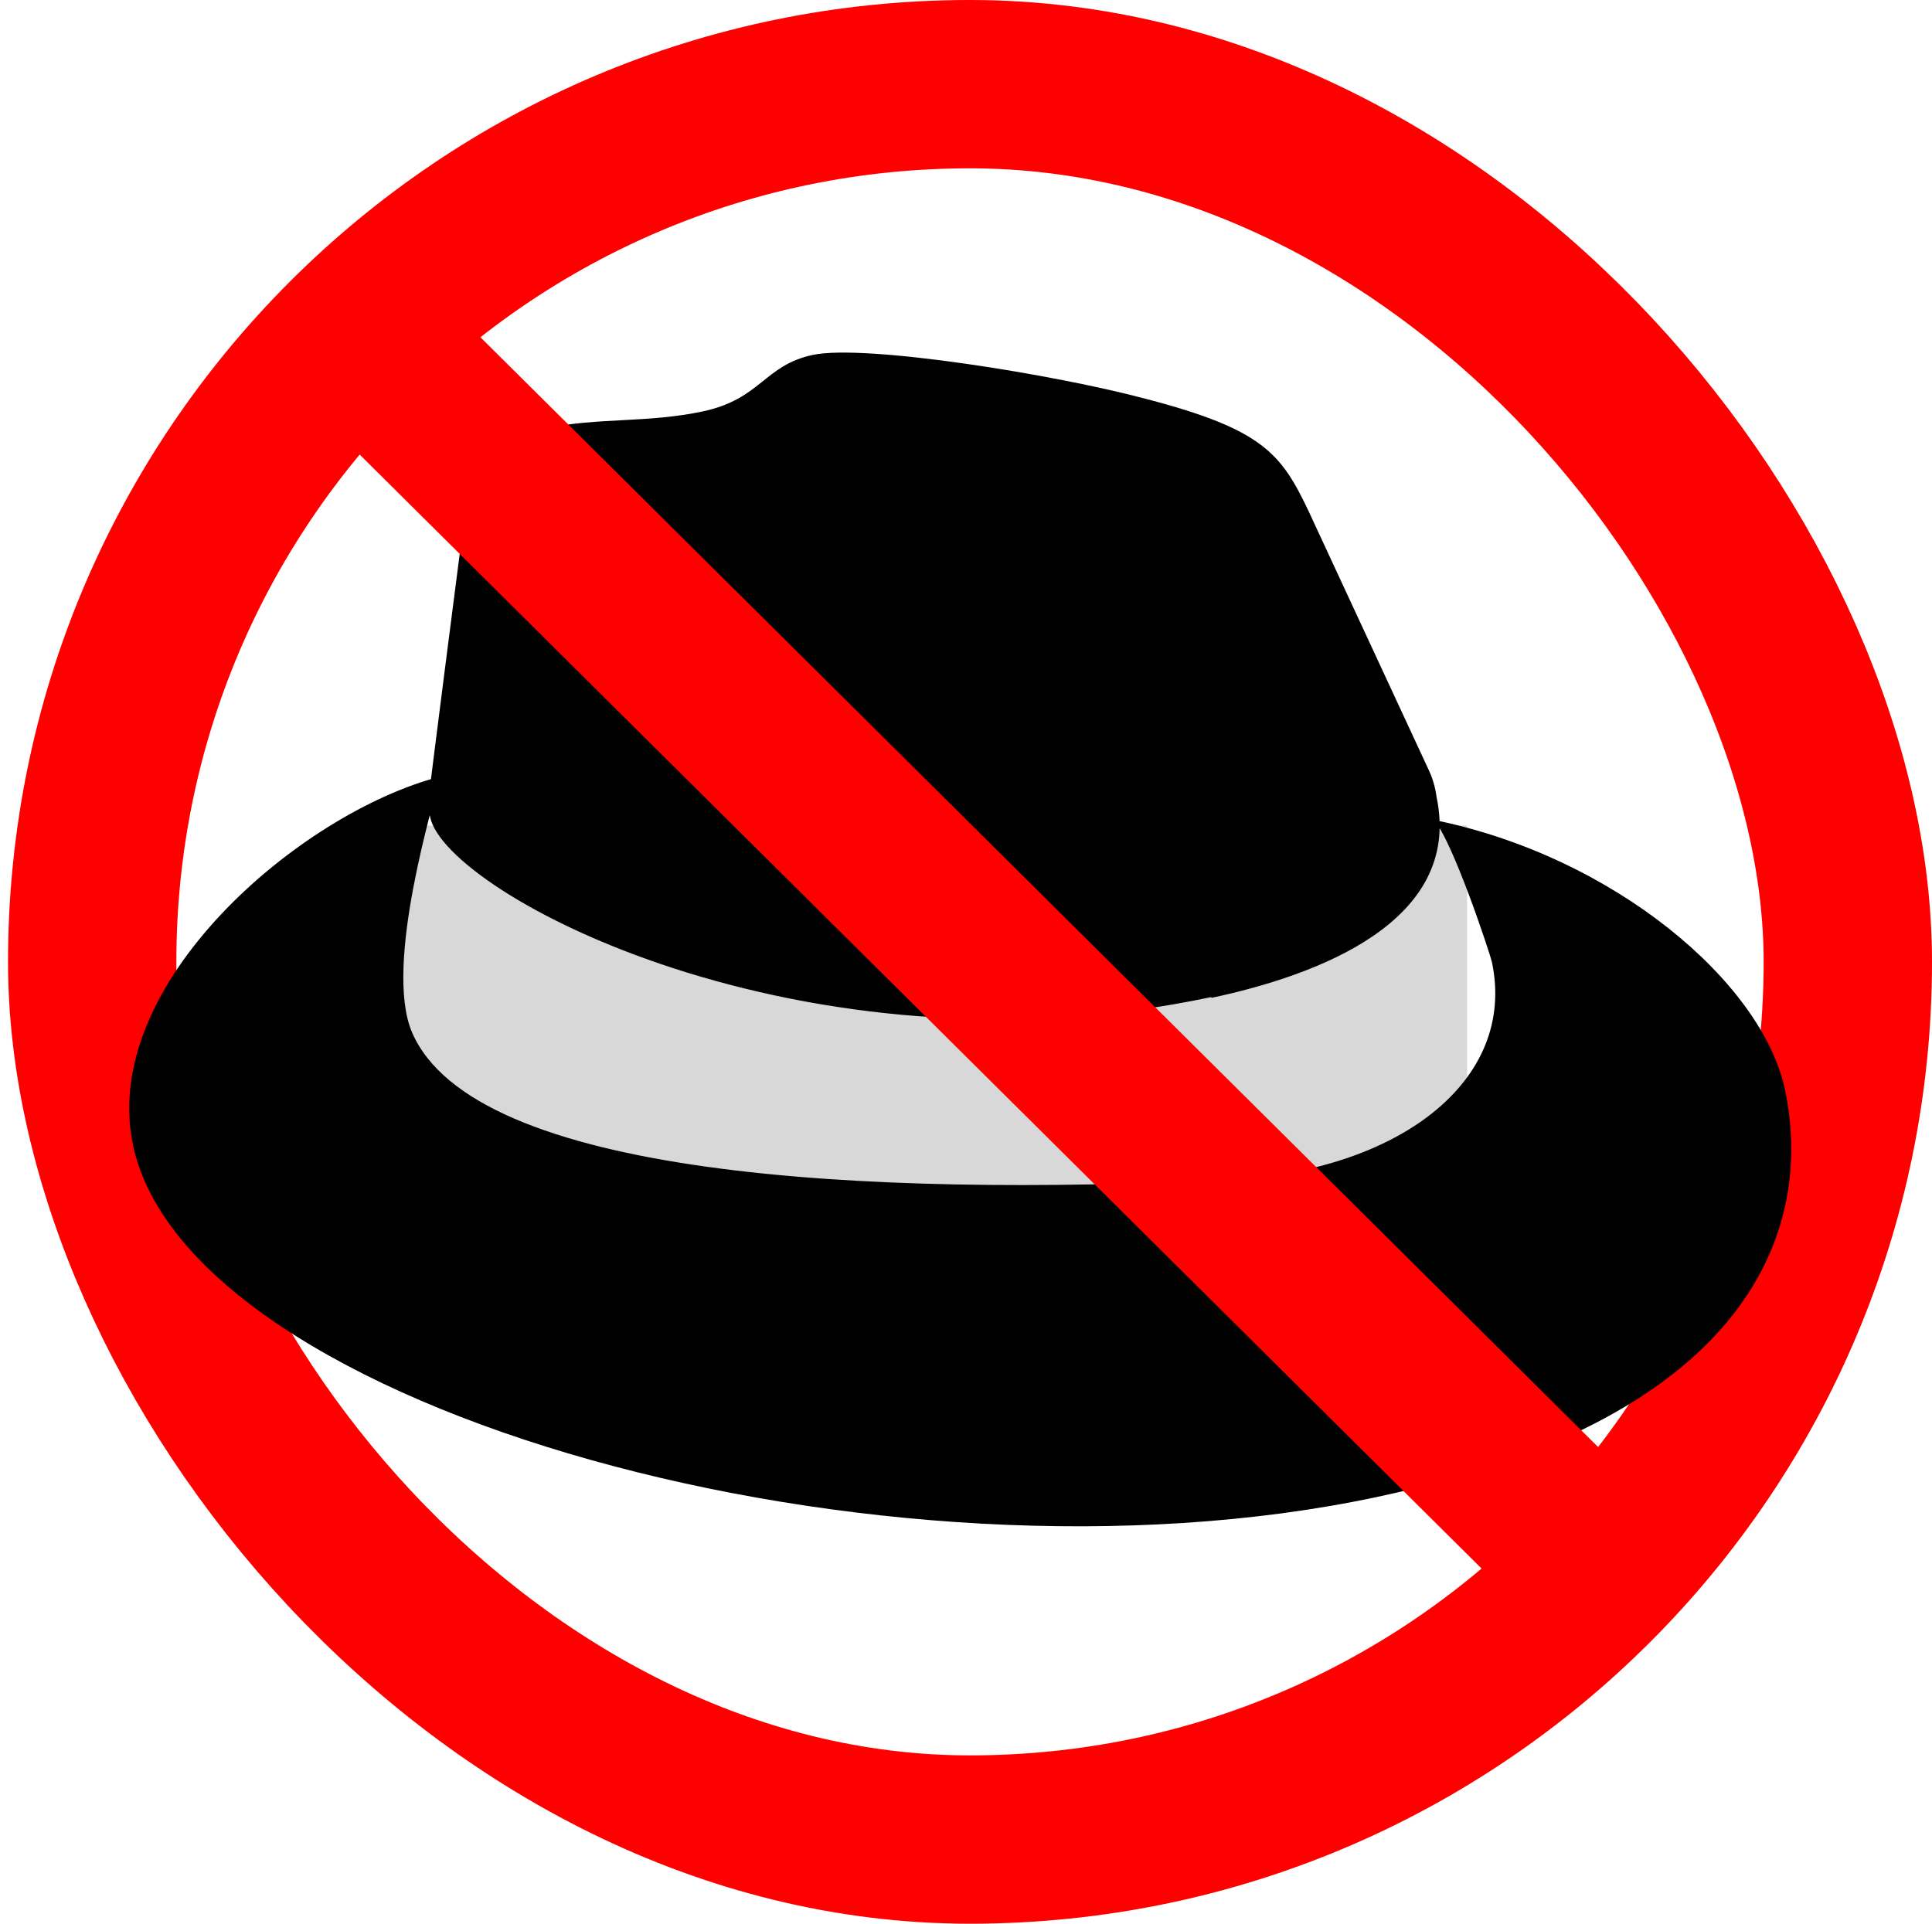 <?xml version="1.0" encoding="UTF-8"?>
<svg width="241px" height="240px" viewBox="0 0 241 240" version="1.1" xmlns="http://www.w3.org/2000/svg" xmlns:xlink="http://www.w3.org/1999/xlink">
    <title>abuseipdb</title>
    <g id="Page-1" stroke="none" stroke-width="1" fill="none" fill-rule="evenodd">
        <g id="abuseipdb" transform="translate(0.209, 0)">
            <rect id="Rectangle" stroke="#FF0000" stroke-width="21" x="11.291" y="10.5" width="219" height="219" rx="109.5"></rect>
            <rect id="Rectangle" fill="#D8D8D8" x="47.791" y="103" width="135" height="49"></rect>
            <g id="hat" transform="translate(115.291, 120) rotate(-12) translate(-115.291, -120)translate(13.791, 43)" fill="#000000" fill-rule="nonzero">
                <path d="M135.401,88.799 C148.799,88.799 168.084,86.053 168.084,70.083 C168.185,68.863 168.084,67.642 167.78,66.421 L159.863,31.838 C158.036,24.209 156.411,20.75 143.013,14.037 C132.661,8.748 110.127,-1.15753476e-13 103.428,-1.15753476e-13 C97.237,-1.15753476e-13 95.968,4.041 88.559,4.041 C81.454,4.041 75.618,2.034 68.918,2.034 C62.524,2.034 58.362,6.408 55.114,15.359 C55.114,15.359 46.182,40.789 44.965,44.45 C44.863,45.162 44.761,45.773 44.761,46.485 C44.761,56.351 83.534,88.697 135.401,88.697 M170.555,91.678 C170.555,106.936 153.579,114.829 132.606,111.413 C87.789,104.114 40.785,91.48 36.969,72.269 C35.179,63.257 45.949,44.236 46.964,41.795 C28.999,42.609 7.876876e-14,58.284 7.876876e-14,78.831 C7.876876e-14,112.601 79.576,154 142.607,154 C190.922,154 203,132.131 203,114.839 C203,101.209 188.227,81.986 167.115,72.832 C168.885,75.543 170.555,90.763 170.555,91.678 Z" id="Shape"></path>
            </g>
            <line x1="51.791" y1="49" x2="195.791" y2="192" id="Line" stroke="#FF0000" stroke-width="21" stroke-linecap="square"></line>
        </g>
    </g>
</svg>